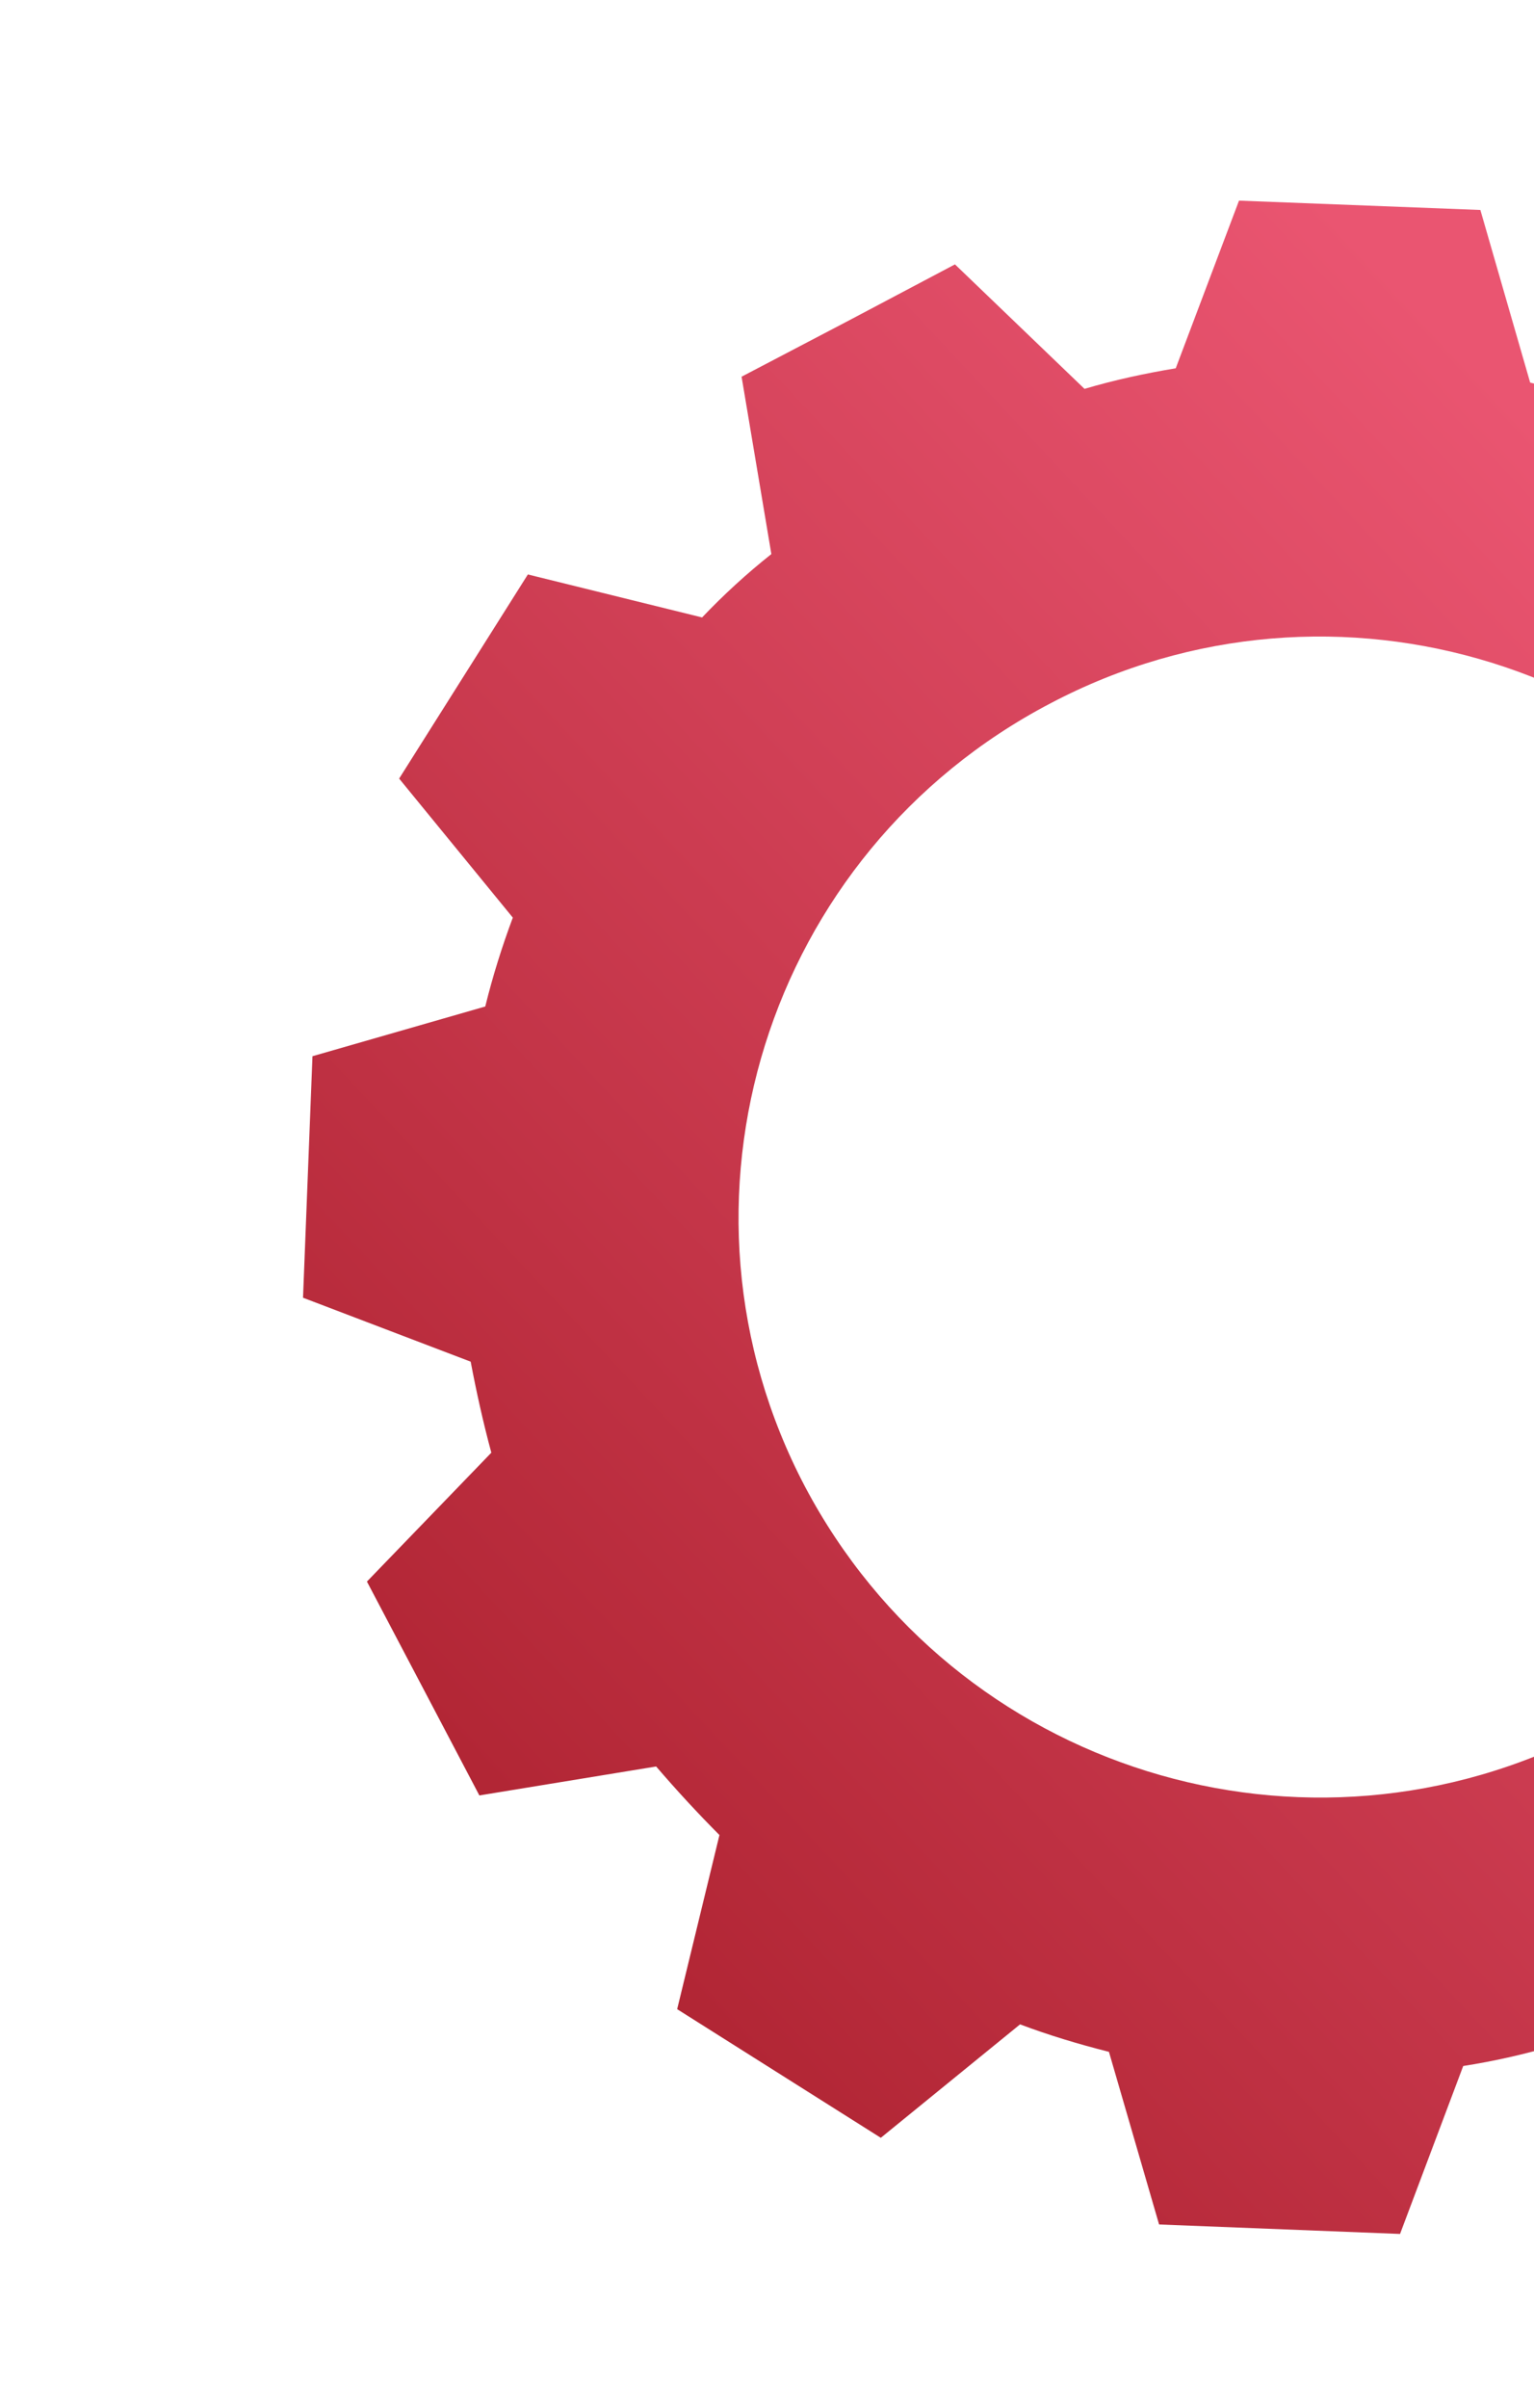 <svg width="253" height="397" viewBox="0 0 253 397" fill="none" xmlns="http://www.w3.org/2000/svg">
<g filter="url(#filter0_d_558_314)">
<path d="M51.518 243.753L60.806 261.404L70.061 279.014L99.216 274.241C102.61 278.189 106.031 281.902 109.657 285.543L102.683 314.252L136.269 335.461L159.238 316.757C164.004 318.554 168.86 320.014 173.896 321.288L182.165 349.748L221.906 351.312L232.326 323.622C237.352 322.843 242.449 321.692 247.467 320.213L268.739 340.752L303.936 322.266L299.149 293.06C299.474 292.798 307.22 285.903 310.454 282.559L339.16 289.639L360.461 256.051L341.666 233.084C343.466 228.258 344.986 223.406 346.194 218.532L374.748 210.155L376.312 170.415L348.567 159.977C347.709 154.911 346.596 149.886 345.188 144.982L365.688 123.592L348.147 90.224L318.023 93.145C314.688 89.155 311.17 85.411 307.495 81.876L314.698 53.117L280.968 31.833L257.979 50.652C253.249 48.836 248.383 47.312 243.366 46.074L235.156 17.618L195.347 16.078L184.912 43.718C179.769 44.581 174.821 45.643 169.867 47.112L148.5 26.588L130.923 35.883L113.307 45.106L118.219 74.351C114.122 77.591 110.301 81.116 106.794 84.799L78.06 77.71L56.829 111.366L75.578 134.288C73.795 139.058 72.249 143.993 71.033 148.941L42.535 157.138L40.977 196.957L68.628 207.501C69.561 212.424 70.67 217.462 72.035 222.505L51.518 243.753ZM123.766 228.099C99.234 181.428 117.244 123.597 164.216 98.977C211.003 74.314 268.832 92.43 293.255 139.158C317.884 185.859 300.063 243.764 253.311 268.362C206.33 292.964 148.521 274.93 123.766 228.099Z" fill="url(#paint0_linear_558_314)"/>
</g>
<defs>
<filter id="filter0_d_558_314" x="21.977" y="5.078" width="391.335" height="391.234" filterUnits="userSpaceOnUse" color-interpolation-filters="sRGB">
<feFlood flood-opacity="0" result="BackgroundImageFix"/>
<feColorMatrix in="SourceAlpha" type="matrix" values="0 0 0 0 0 0 0 0 0 0 0 0 0 0 0 0 0 0 127 0" result="hardAlpha"/>
<feOffset dx="9" dy="17"/>
<feGaussianBlur stdDeviation="14"/>
<feComposite in2="hardAlpha" operator="out"/>
<feColorMatrix type="matrix" values="0 0 0 0 0 0 0 0 0 0 0 0 0 0 0 0 0 0 0.25 0"/>
<feBlend mode="normal" in2="BackgroundImageFix" result="effect1_dropShadow_558_314"/>
<feBlend mode="normal" in="SourceGraphic" in2="effect1_dropShadow_558_314" result="shape"/>
</filter>
<linearGradient id="paint0_linear_558_314" x1="183.435" y1="396.383" x2="387.218" y2="205.692" gradientUnits="userSpaceOnUse">
<stop stop-color="#B22635"/>
<stop offset="1" stop-color="#EA5571"/>
</linearGradient>
</defs>
</svg>
